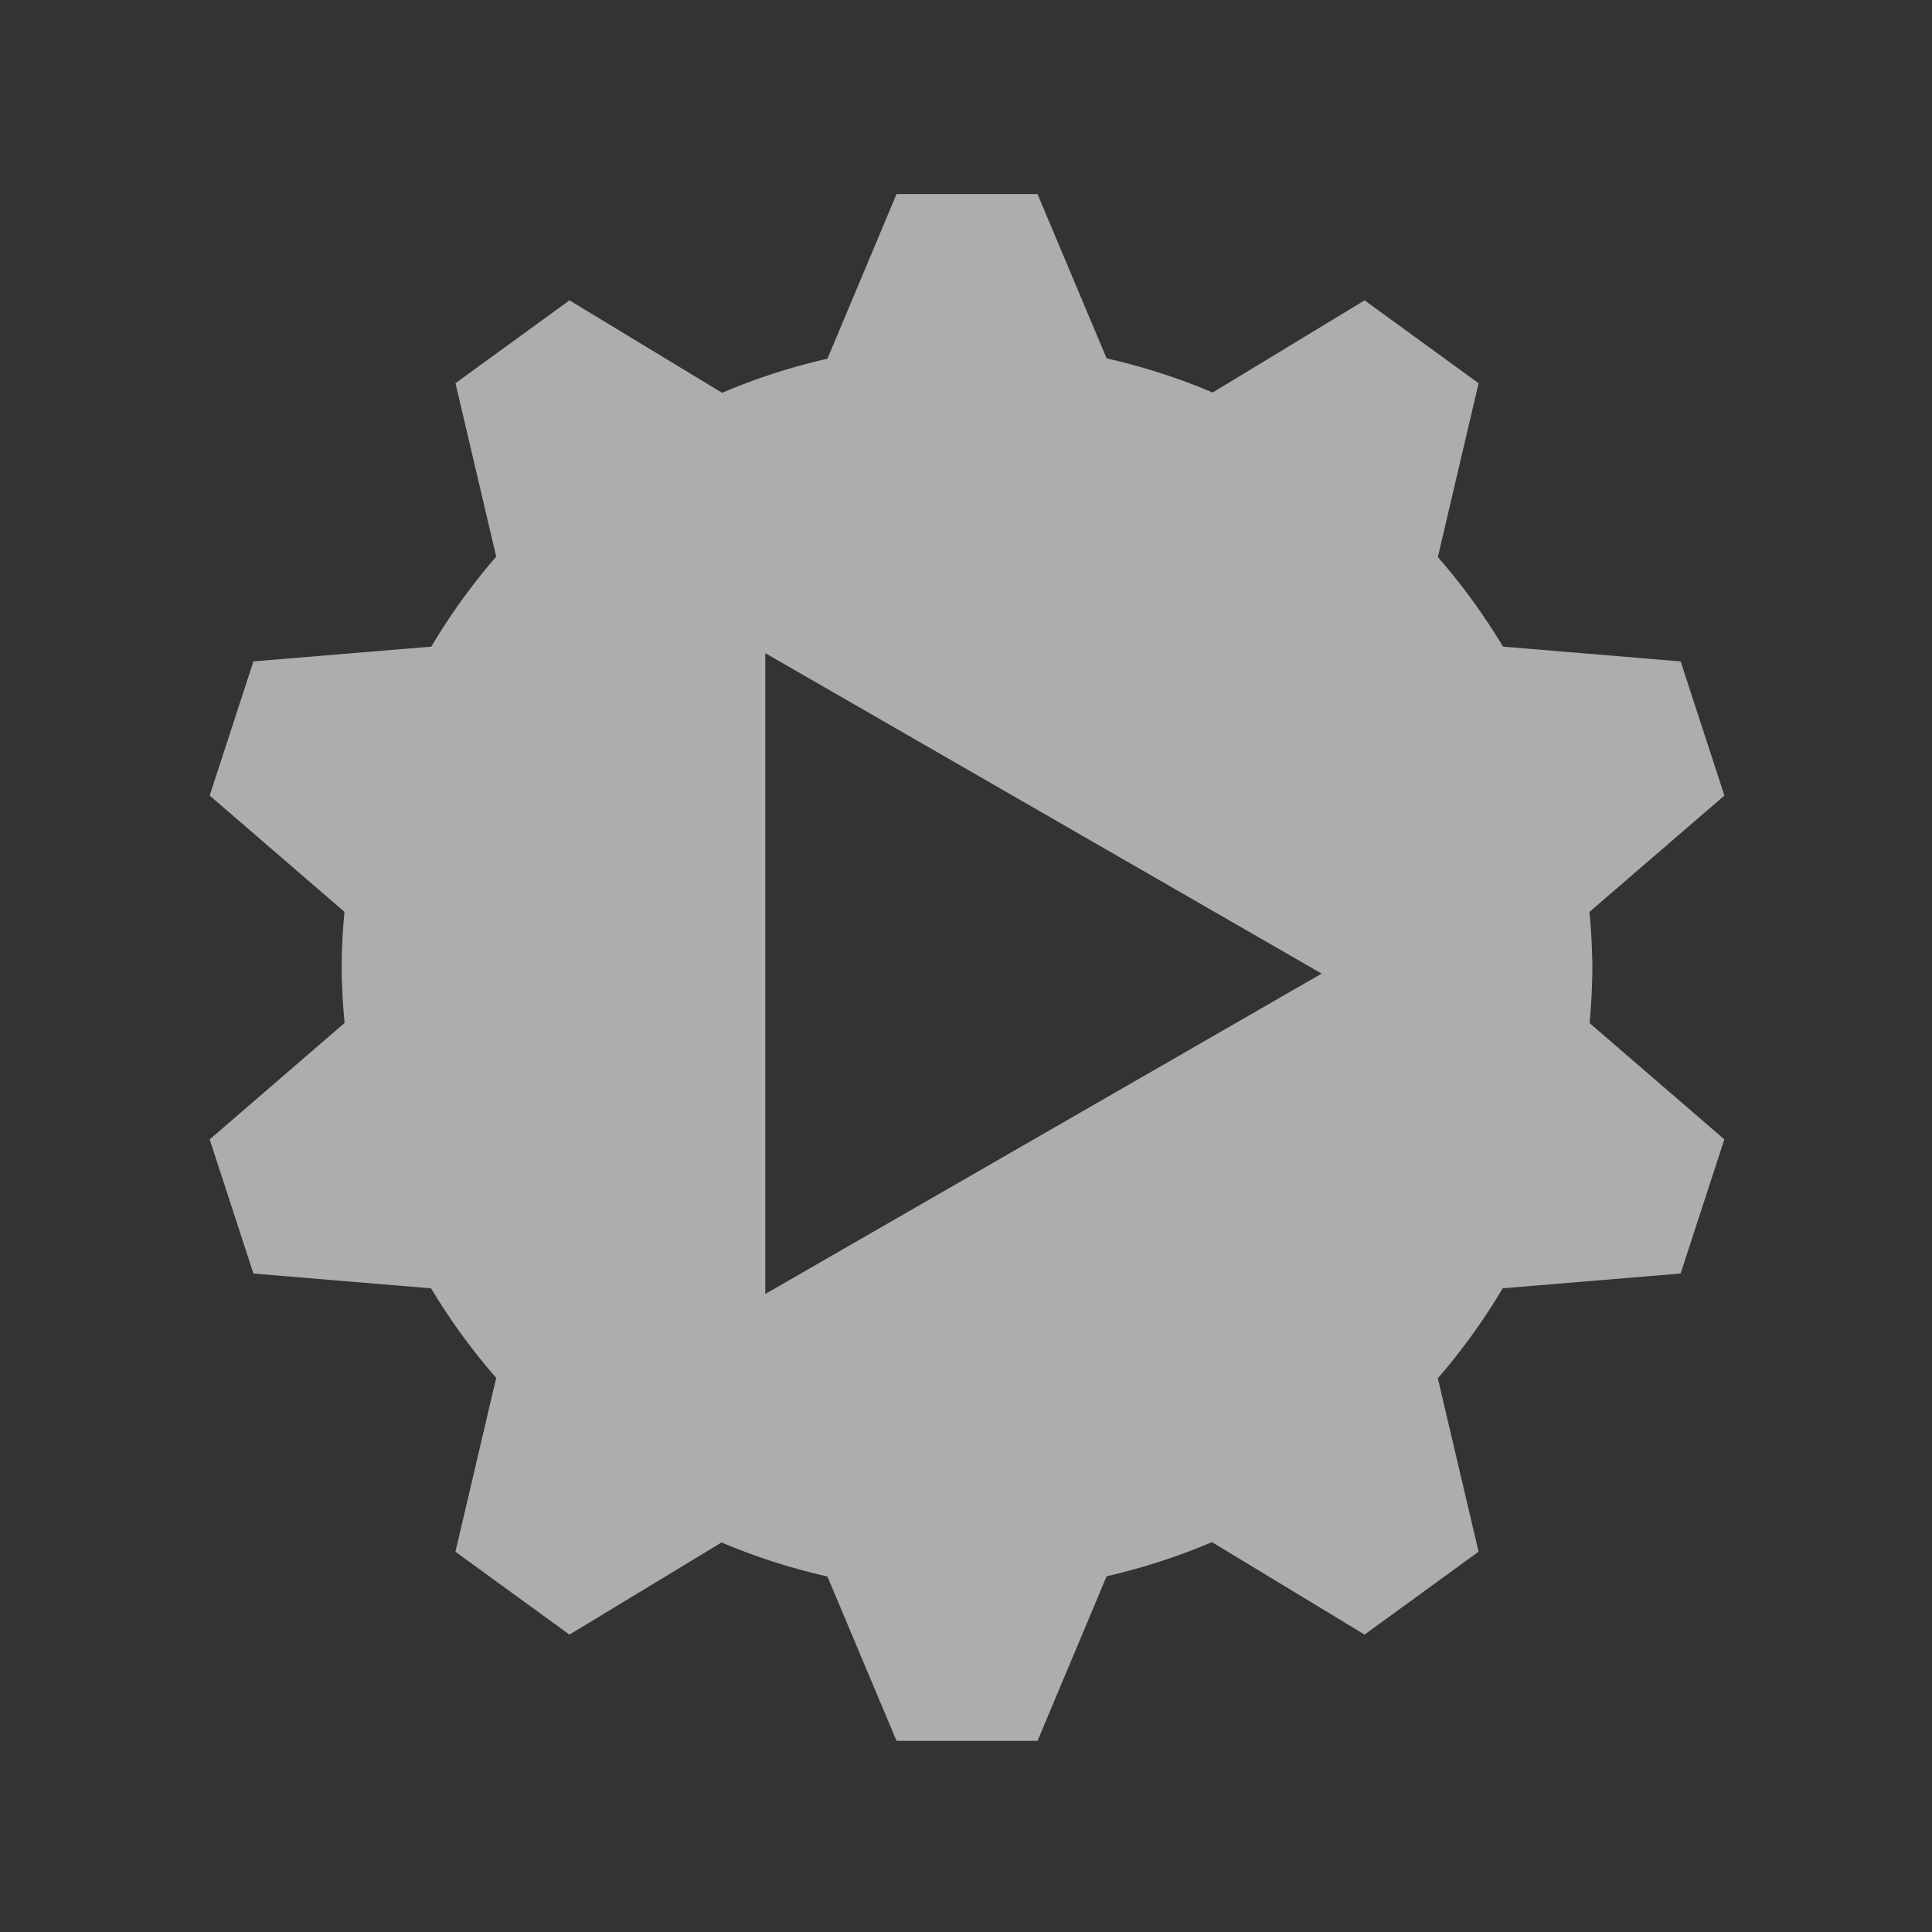 <?xml version="1.0" encoding="UTF-8" standalone="no"?>
<!-- Created with Inkscape (http://www.inkscape.org/) -->

<svg
   xmlns:dc="http://purl.org/dc/elements/1.1/"
   xmlns:cc="http://creativecommons.org/ns#"
   xmlns:rdf="http://www.w3.org/1999/02/22-rdf-syntax-ns#"
   xmlns:svg="http://www.w3.org/2000/svg"
   xmlns="http://www.w3.org/2000/svg"
   xmlns:xlink="http://www.w3.org/1999/xlink"
   xmlns:sodipodi="http://sodipodi.sourceforge.net/DTD/sodipodi-0.dtd"
   xmlns:inkscape="http://www.inkscape.org/namespaces/inkscape"
   width="22"
   height="22"
   viewBox="0 0 5.821 5.821"
   version="1.1"
   id="svg8"
   inkscape:version="0.92+devel (c0065a33f9, 2017-07-22, custom)"
   sodipodi:docname="run-build.svg">
  <rect x="0" y="0" width="5.821" height="5.821" fill="#333333" stroke="none"/>
  <defs
     id="defs2">
    <linearGradient
       id="linearGradient3052">
      <stop
         id="stop3054"
         style="stop-color:#555753" />
      <stop
         id="stop3056"
         style="stop-color:#2e3436"
         offset="1" />
    </linearGradient>
    <radialGradient
       gradientTransform="matrix(0.587,-4e-7,0,0.257,387.297,527.708)"
       gradientUnits="userSpaceOnUse"
       id="radialGradient3082"
       xlink:href="#linearGradient3052"
       r="17.995"
       cy="3.684"
       cx="25.641" />
    <radialGradient
       gradientTransform="matrix(0.587,-4.0000001e-7,0,0.257,387.458,529.053)"
       gradientUnits="userSpaceOnUse"
       id="radialGradient3082-6"
       xlink:href="#linearGradient3052"
       r="17.995"
       cy="3.684"
       cx="25.641" />
  </defs>
  <sodipodi:namedview
     id="base"
     pagecolor="#002466"
     bordercolor="#ffffff"
     borderopacity="0.29"
     inkscape:pageopacity="1"
     inkscape:pageshadow="2"
     inkscape:zoom="13.21004"
     inkscape:cx="40.152015"
     inkscape:cy="21.77716"
     inkscape:document-units="px"
     inkscape:current-layer="svg8"
     inkscape:document-rotation="0"
     showgrid="false"
     units="px"
     inkscape:showpageshadow="false"
     borderlayer="true"
     inkscape:window-width="1920"
     inkscape:window-height="1051"
     inkscape:window-x="0"
     inkscape:window-y="0"
     inkscape:window-maximized="1"
     inkscape:snap-page="true" />
  <g
     id="g4329"
     inkscape:label="#run-build"
     transform="matrix(0.458,0,0,0.458,0.603,2.571)"
     style="stroke-width:3">
    <rect
       style="fill:none;stroke:none;stroke-width:1.053;stroke-linecap:round;stroke-linejoin:round;stroke-miterlimit:4;stroke-dasharray:none;stroke-opacity:1"
       id="rect4331"
       width="12.7"
       height="12.7"
       x="-1.315"
       y="-5.609"
       inkscape:label="#boundary" />
    <path
       style="opacity:0.6;fill:#ffffff;stroke-width:8.746;stroke-linecap:round;stroke-linejoin:round"
       d="M 22.25,4.801 20.535,8.887 A 15.524,15.524 0 0 0 17.92,9.734 L 14.131,7.439 11.301,9.496 12.312,13.801 a 15.524,15.524 0 0 0 -1.611,2.234 l -4.416,0.367 -1.086,3.33 3.346,2.887 a 15.524,15.524 0 0 0 -0.07,1.379 15.524,15.524 0 0 0 0.074,1.379 l -3.35,2.891 1.086,3.33 4.41,0.367 A 15.524,15.524 0 0 0 12.312,34.188 l -1.012,4.316 2.83,2.057 3.777,-2.287 a 15.524,15.524 0 0 0 2.627,0.844 L 22.25,43.199 h 3.5 l 1.715,-4.086 a 15.524,15.524 0 0 0 2.615,-0.848 l 3.789,2.295 2.83,-2.057 -1.012,-4.305 a 15.524,15.524 0 0 0 1.611,-2.234 l 4.416,-0.367 1.086,-3.33 -3.346,-2.887 a 15.524,15.524 0 0 0 0.07,-1.383 15.524,15.524 0 0 0 -0.074,-1.375 L 42.801,19.732 41.715,16.402 37.305,16.035 A 15.524,15.524 0 0 0 35.688,13.812 L 36.699,9.496 33.869,7.439 30.098,9.727 A 15.524,15.524 0 0 0 27.465,8.879 L 25.75,4.801 Z m -3.258,11.396 13.812,7.955 -13.812,7.953 z"
       transform="matrix(0.265,0,0,0.265,-1.315,-5.609)"
       id="path4814"
       inkscape:connector-curvature="0"
       inkscape:label="#1" />
  </g>
</svg>
